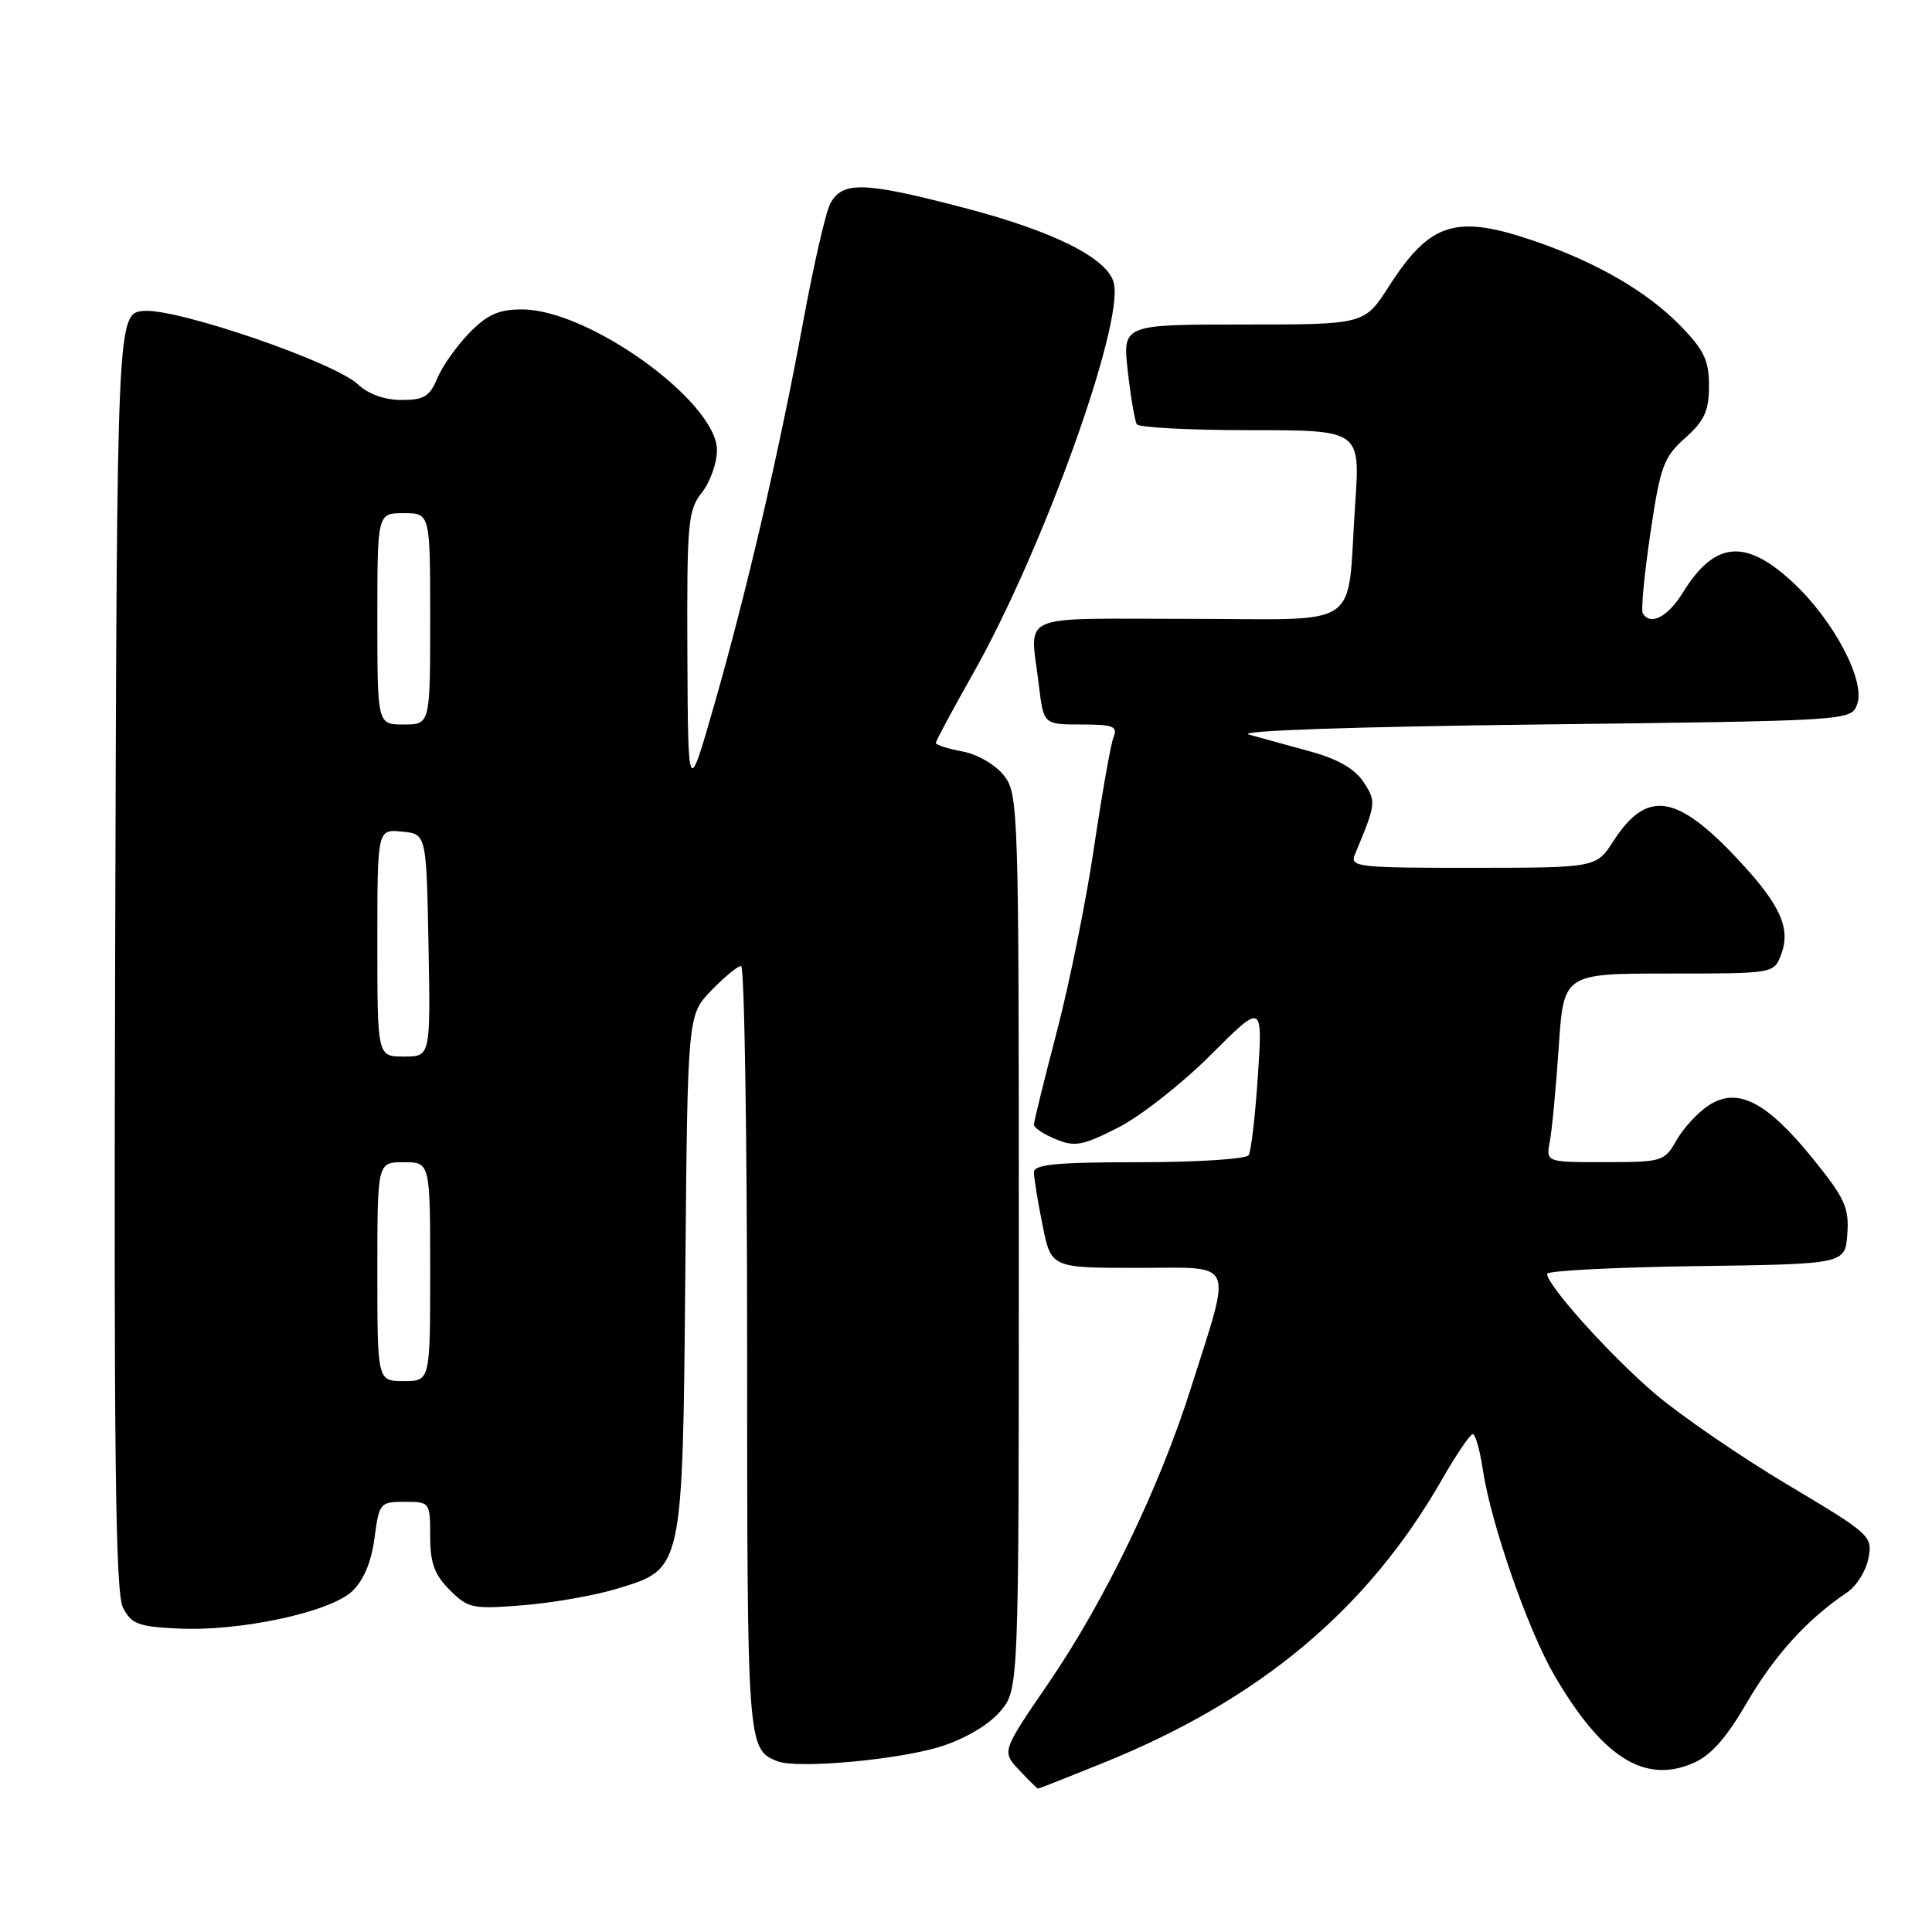 <?xml version="1.0" encoding="UTF-8" standalone="no"?>
<!DOCTYPE svg PUBLIC "-//W3C//DTD SVG 1.1//EN" "http://www.w3.org/Graphics/SVG/1.1/DTD/svg11.dtd" >
<svg xmlns="http://www.w3.org/2000/svg" xmlns:xlink="http://www.w3.org/1999/xlink" version="1.1" viewBox="0 0 256 256">
 <g >
 <path fill="currentColor"
d=" M 146.12 233.62 C 166.91 225.23 181.19 213.29 191.06 196.06 C 192.95 192.76 194.79 190.05 195.14 190.03 C 195.49 190.01 196.09 192.11 196.47 194.68 C 197.56 201.91 202.46 215.99 205.99 222.04 C 212.29 232.81 217.83 236.35 224.20 233.69 C 226.67 232.66 228.62 230.48 231.50 225.56 C 235.18 219.27 239.51 214.52 244.76 211.00 C 245.99 210.18 247.26 208.14 247.58 206.48 C 248.14 203.53 247.87 203.29 236.83 196.71 C 230.60 192.99 222.74 187.60 219.36 184.73 C 213.43 179.68 205.00 170.33 205.00 168.79 C 205.00 168.38 213.89 167.92 224.75 167.77 C 244.50 167.50 244.50 167.50 244.78 163.50 C 245.03 160.00 244.45 158.75 240.11 153.40 C 234.05 145.94 230.19 143.99 226.41 146.47 C 224.98 147.40 223.06 149.48 222.15 151.08 C 220.55 153.90 220.27 153.99 212.67 153.99 C 204.84 154.00 204.84 154.00 205.36 151.25 C 205.65 149.74 206.18 144.11 206.54 138.75 C 207.19 129.00 207.19 129.00 221.12 129.00 C 235.05 129.00 235.05 129.00 236.00 126.50 C 237.33 123.01 235.91 119.89 230.30 113.89 C 222.16 105.18 218.22 104.60 213.79 111.44 C 211.50 114.98 211.50 114.98 195.14 114.99 C 179.95 115.00 178.84 114.88 179.52 113.25 C 182.36 106.44 182.38 106.23 180.68 103.63 C 179.54 101.89 177.28 100.58 173.74 99.61 C 170.86 98.82 167.15 97.80 165.50 97.34 C 163.70 96.83 179.02 96.30 203.89 96.00 C 245.25 95.50 245.27 95.50 246.08 93.33 C 247.23 90.22 242.94 82.12 237.47 77.08 C 231.24 71.33 227.19 71.73 223.01 78.49 C 220.97 81.78 218.69 82.96 217.67 81.25 C 217.43 80.84 217.88 76.08 218.68 70.68 C 220.00 61.77 220.43 60.59 223.30 58.03 C 225.86 55.73 226.45 54.44 226.45 51.13 C 226.45 47.75 225.80 46.38 222.63 43.13 C 218.24 38.64 211.61 34.79 203.39 31.96 C 192.91 28.36 189.51 29.41 184.02 37.97 C 180.79 43.00 180.79 43.00 164.77 43.00 C 148.74 43.00 148.74 43.00 149.44 49.22 C 149.83 52.63 150.37 55.78 150.63 56.22 C 150.90 56.65 157.67 57.00 165.68 57.00 C 180.24 57.00 180.24 57.00 179.57 66.75 C 178.41 83.79 181.01 82.00 157.42 82.00 C 134.39 82.00 136.49 81.07 137.65 90.75 C 138.28 96.00 138.28 96.00 143.25 96.00 C 147.57 96.00 148.13 96.23 147.53 97.75 C 147.16 98.71 146.01 105.24 144.97 112.25 C 143.94 119.26 141.72 130.24 140.05 136.64 C 138.37 143.05 137.00 148.62 137.00 149.03 C 137.00 149.43 138.30 150.30 139.89 150.95 C 142.42 152.00 143.44 151.81 148.13 149.43 C 151.08 147.94 156.60 143.61 160.40 139.81 C 167.31 132.90 167.31 132.90 166.68 142.51 C 166.33 147.79 165.78 152.54 165.46 153.06 C 165.14 153.58 158.61 154.00 150.94 154.00 C 139.99 154.00 137.00 154.29 137.00 155.33 C 137.00 156.07 137.51 159.22 138.14 162.33 C 139.28 168.00 139.28 168.00 150.72 168.00 C 163.91 168.00 163.28 166.58 157.78 184.00 C 153.63 197.12 146.37 212.15 138.97 222.97 C 132.73 232.08 132.73 232.08 135.04 234.54 C 136.31 235.89 137.44 237.00 137.55 237.00 C 137.66 237.00 141.52 235.48 146.12 233.62 Z  M 124.80 231.38 C 127.98 230.35 131.09 228.49 132.55 226.75 C 135.00 223.85 135.00 223.85 135.00 164.56 C 135.00 106.96 134.94 105.20 133.02 102.75 C 131.89 101.32 129.51 99.94 127.52 99.57 C 125.58 99.21 124.00 98.70 124.00 98.45 C 124.00 98.19 126.22 94.05 128.94 89.24 C 138.14 72.98 148.96 42.94 147.58 37.48 C 146.77 34.22 139.61 30.63 127.72 27.53 C 114.45 24.06 111.62 23.98 110.01 26.99 C 109.42 28.08 107.81 35.12 106.42 42.64 C 103.20 60.09 98.97 78.28 94.61 93.50 C 91.17 105.50 91.17 105.50 91.08 86.66 C 91.01 69.26 91.15 67.62 93.00 65.27 C 94.10 63.87 95.00 61.35 95.00 59.65 C 95.00 53.26 78.03 41.00 69.18 41.00 C 66.09 41.00 64.58 41.67 62.19 44.11 C 60.52 45.83 58.61 48.53 57.95 50.11 C 56.95 52.53 56.18 53.00 53.19 53.00 C 50.97 53.00 48.80 52.22 47.43 50.93 C 44.29 47.98 23.45 40.83 19.06 41.20 C 15.50 41.50 15.50 41.50 15.26 126.00 C 15.07 192.48 15.29 211.03 16.29 213.00 C 17.40 215.19 18.29 215.54 23.63 215.79 C 31.78 216.19 43.70 213.63 46.65 210.86 C 48.18 209.42 49.19 207.01 49.62 203.84 C 50.24 199.14 50.35 199.00 53.63 199.00 C 56.96 199.00 57.00 199.05 57.00 203.55 C 57.00 207.10 57.56 208.65 59.59 210.68 C 62.03 213.12 62.60 213.24 69.34 212.70 C 73.28 212.38 78.86 211.40 81.74 210.52 C 90.54 207.85 90.45 208.26 90.81 168.50 C 91.11 134.50 91.11 134.50 94.25 131.25 C 95.98 129.46 97.75 128.00 98.20 128.00 C 98.64 128.00 99.00 150.86 99.00 178.81 C 99.00 231.36 99.03 231.78 103.00 233.37 C 105.60 234.42 119.28 233.17 124.80 231.38 Z  M 50.00 168.50 C 50.00 154.00 50.00 154.00 53.50 154.00 C 57.00 154.00 57.00 154.00 57.00 168.50 C 57.00 183.00 57.00 183.00 53.50 183.00 C 50.00 183.00 50.00 183.00 50.00 168.50 Z  M 50.00 124.94 C 50.00 109.87 50.00 109.87 53.25 110.19 C 56.50 110.50 56.50 110.50 56.78 125.25 C 57.05 140.00 57.05 140.00 53.53 140.00 C 50.00 140.00 50.00 140.00 50.00 124.94 Z  M 50.00 82.00 C 50.00 68.00 50.00 68.00 53.50 68.00 C 57.00 68.00 57.00 68.00 57.00 82.00 C 57.00 96.00 57.00 96.00 53.50 96.00 C 50.00 96.00 50.00 96.00 50.00 82.00 Z "/>
</g>
</svg>